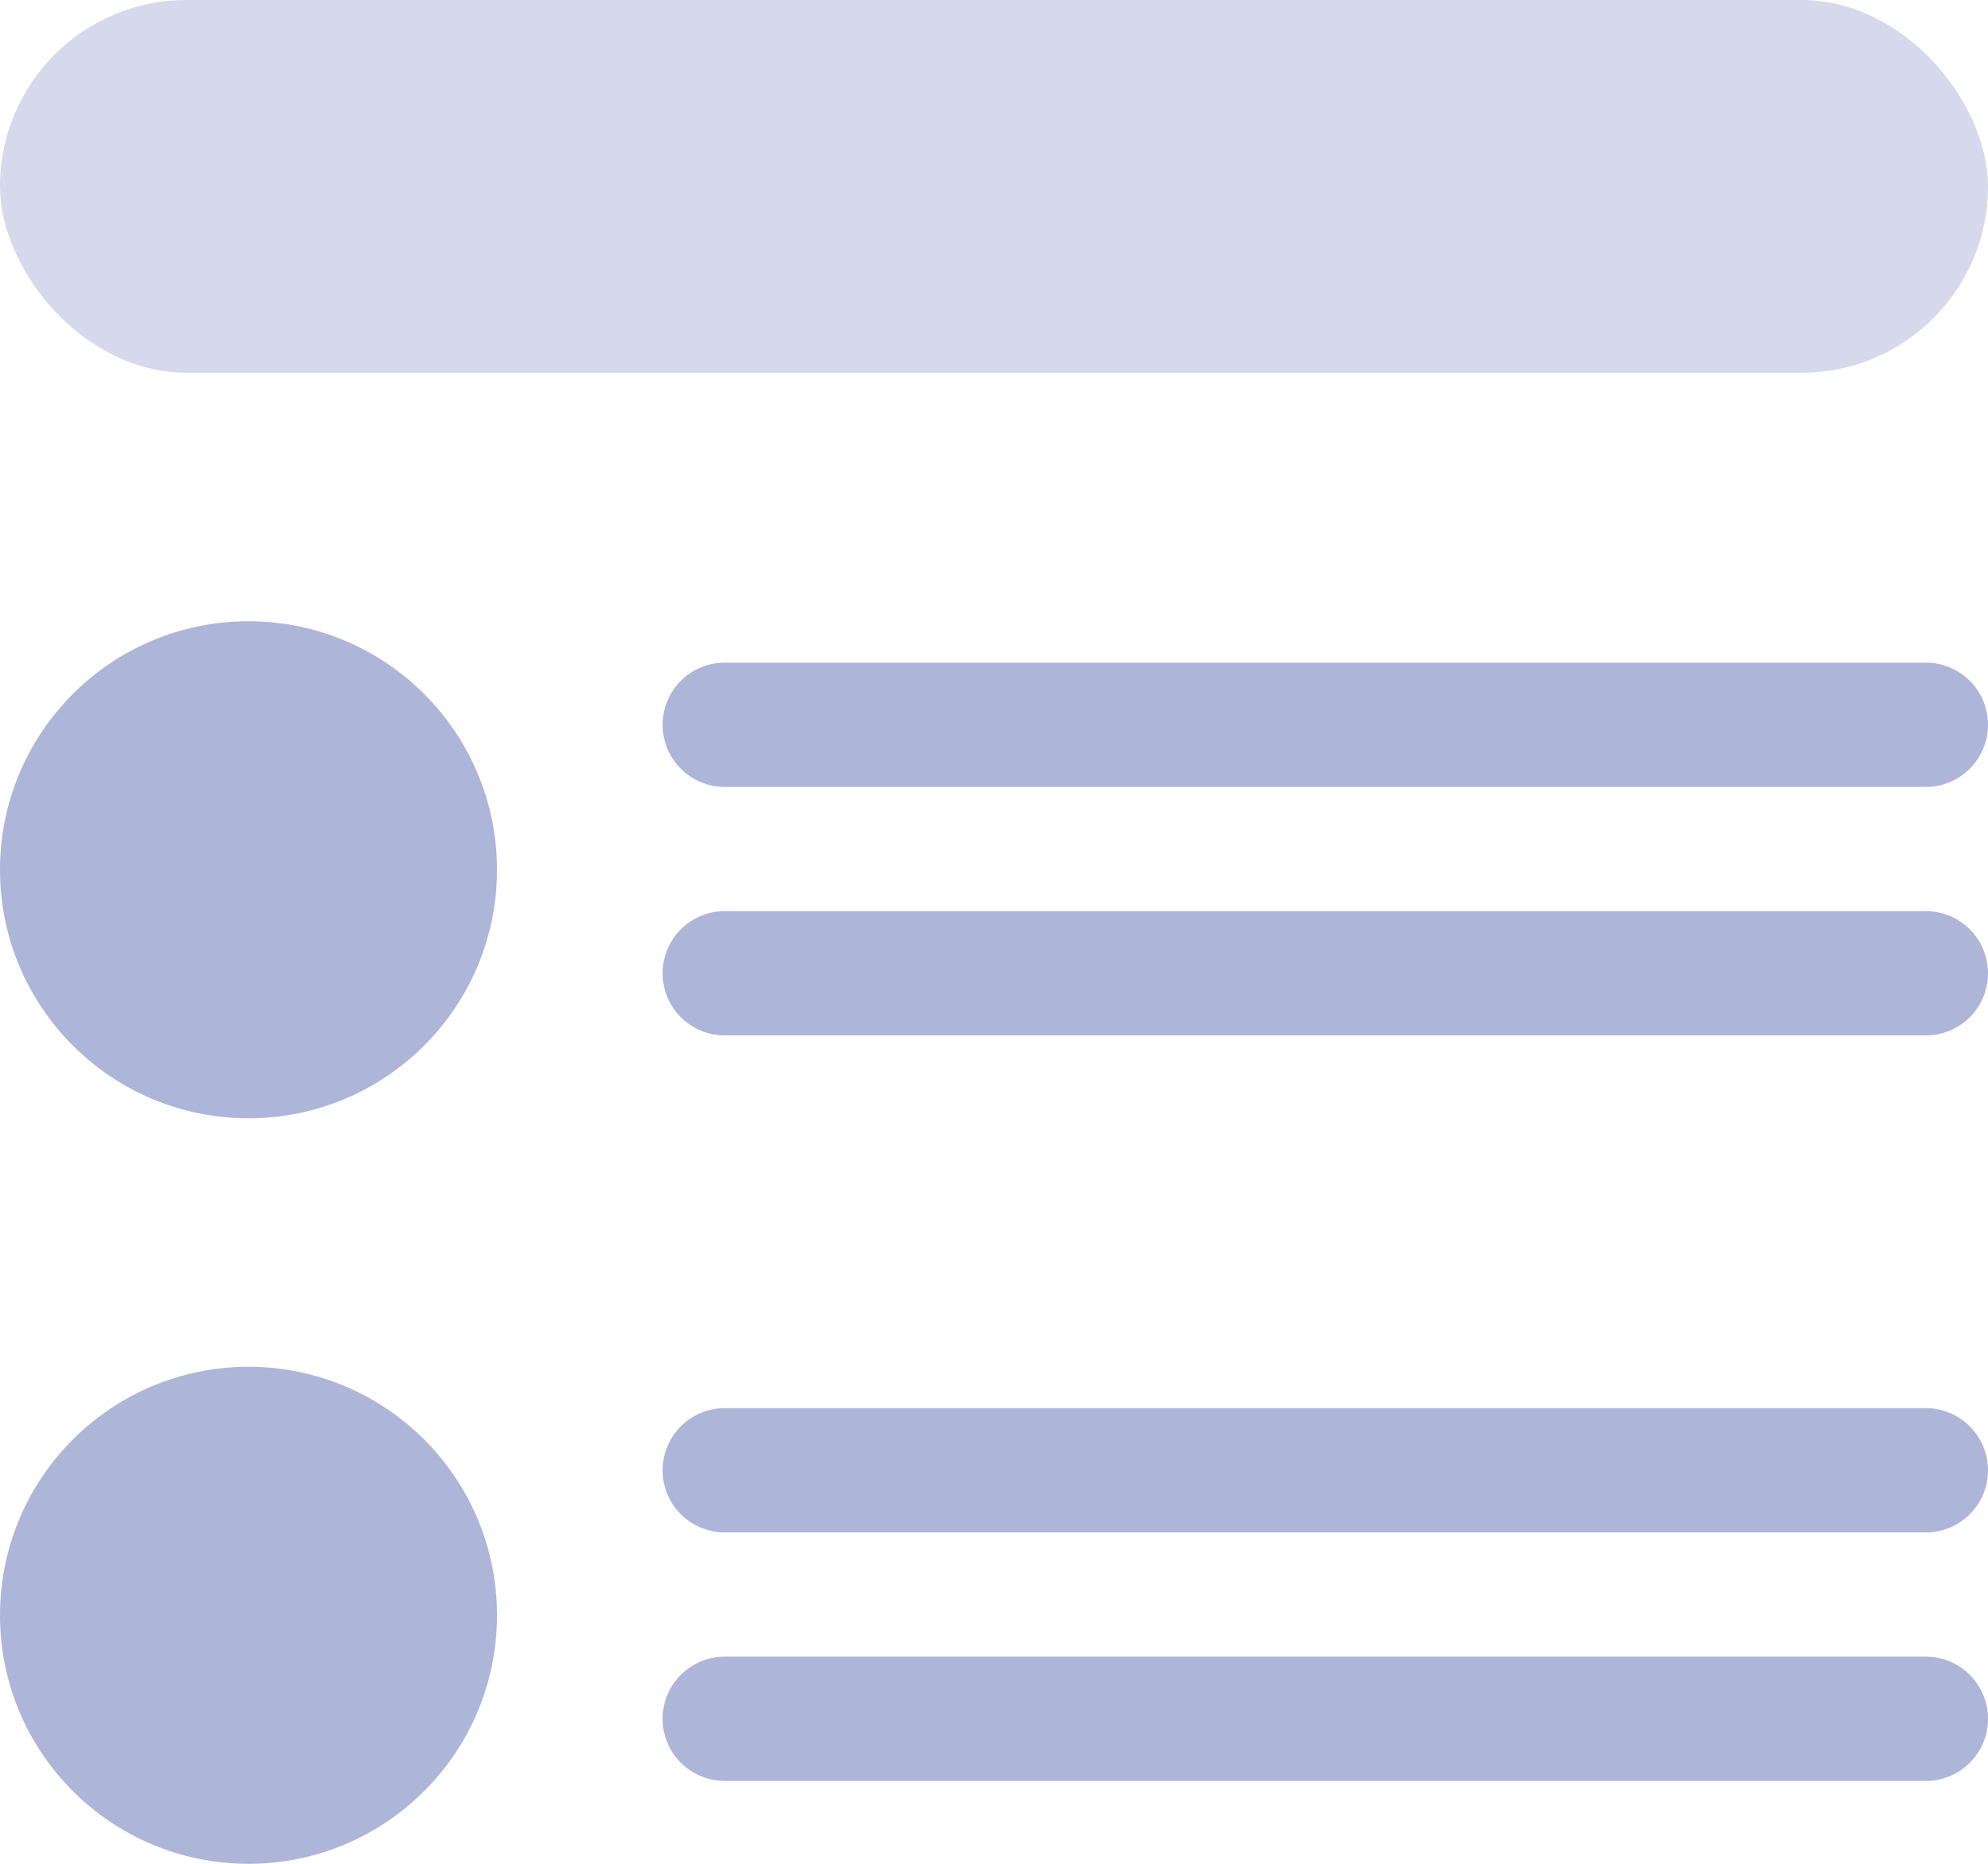 <svg xmlns="http://www.w3.org/2000/svg" width="16" height="15" viewBox="0 0 16 15">
  <g id="Employee" transform="translate(4307 -1825)">
    <circle id="Ellipse_15" data-name="Ellipse 15" cx="2" cy="2" r="2" transform="translate(-4307 1830)" fill="#adb5d9"/>
    <circle id="Ellipse_16" data-name="Ellipse 16" cx="2" cy="2" r="2" transform="translate(-4307 1836)" fill="#adb5d9"/>
    <g id="Group_1785" data-name="Group 1785" transform="translate(-4315 1822)">
      <path id="Path_1033" data-name="Path 1033" d="M23.5,8.333H13.833a.5.5,0,1,0,0,1H23.5a.5.5,0,0,0,0-1Z" fill="#adb5d9"/>
      <path id="Path_1034" data-name="Path 1034" d="M23.5,10.333H13.833a.5.5,0,0,0,0,1H23.5a.5.5,0,0,0,0-1Z" fill="#adb5d9"/>
      <path id="Path_1035" data-name="Path 1035" d="M23.5,14.333H13.833a.5.5,0,0,0,0,1H23.5a.5.5,0,0,0,0-1Z" fill="#adb5d9"/>
      <path id="Path_1036" data-name="Path 1036" d="M23.5,16.333H13.833a.5.5,0,1,0,0,1H23.5a.5.5,0,0,0,0-1Z" fill="#adb5d9"/>
    </g>
    <rect id="Rectangle_600" data-name="Rectangle 600" width="16" height="3" rx="1.5" transform="translate(-4307 1825)" fill="#adb5d9" opacity="0.5"/>
  </g>
</svg>
